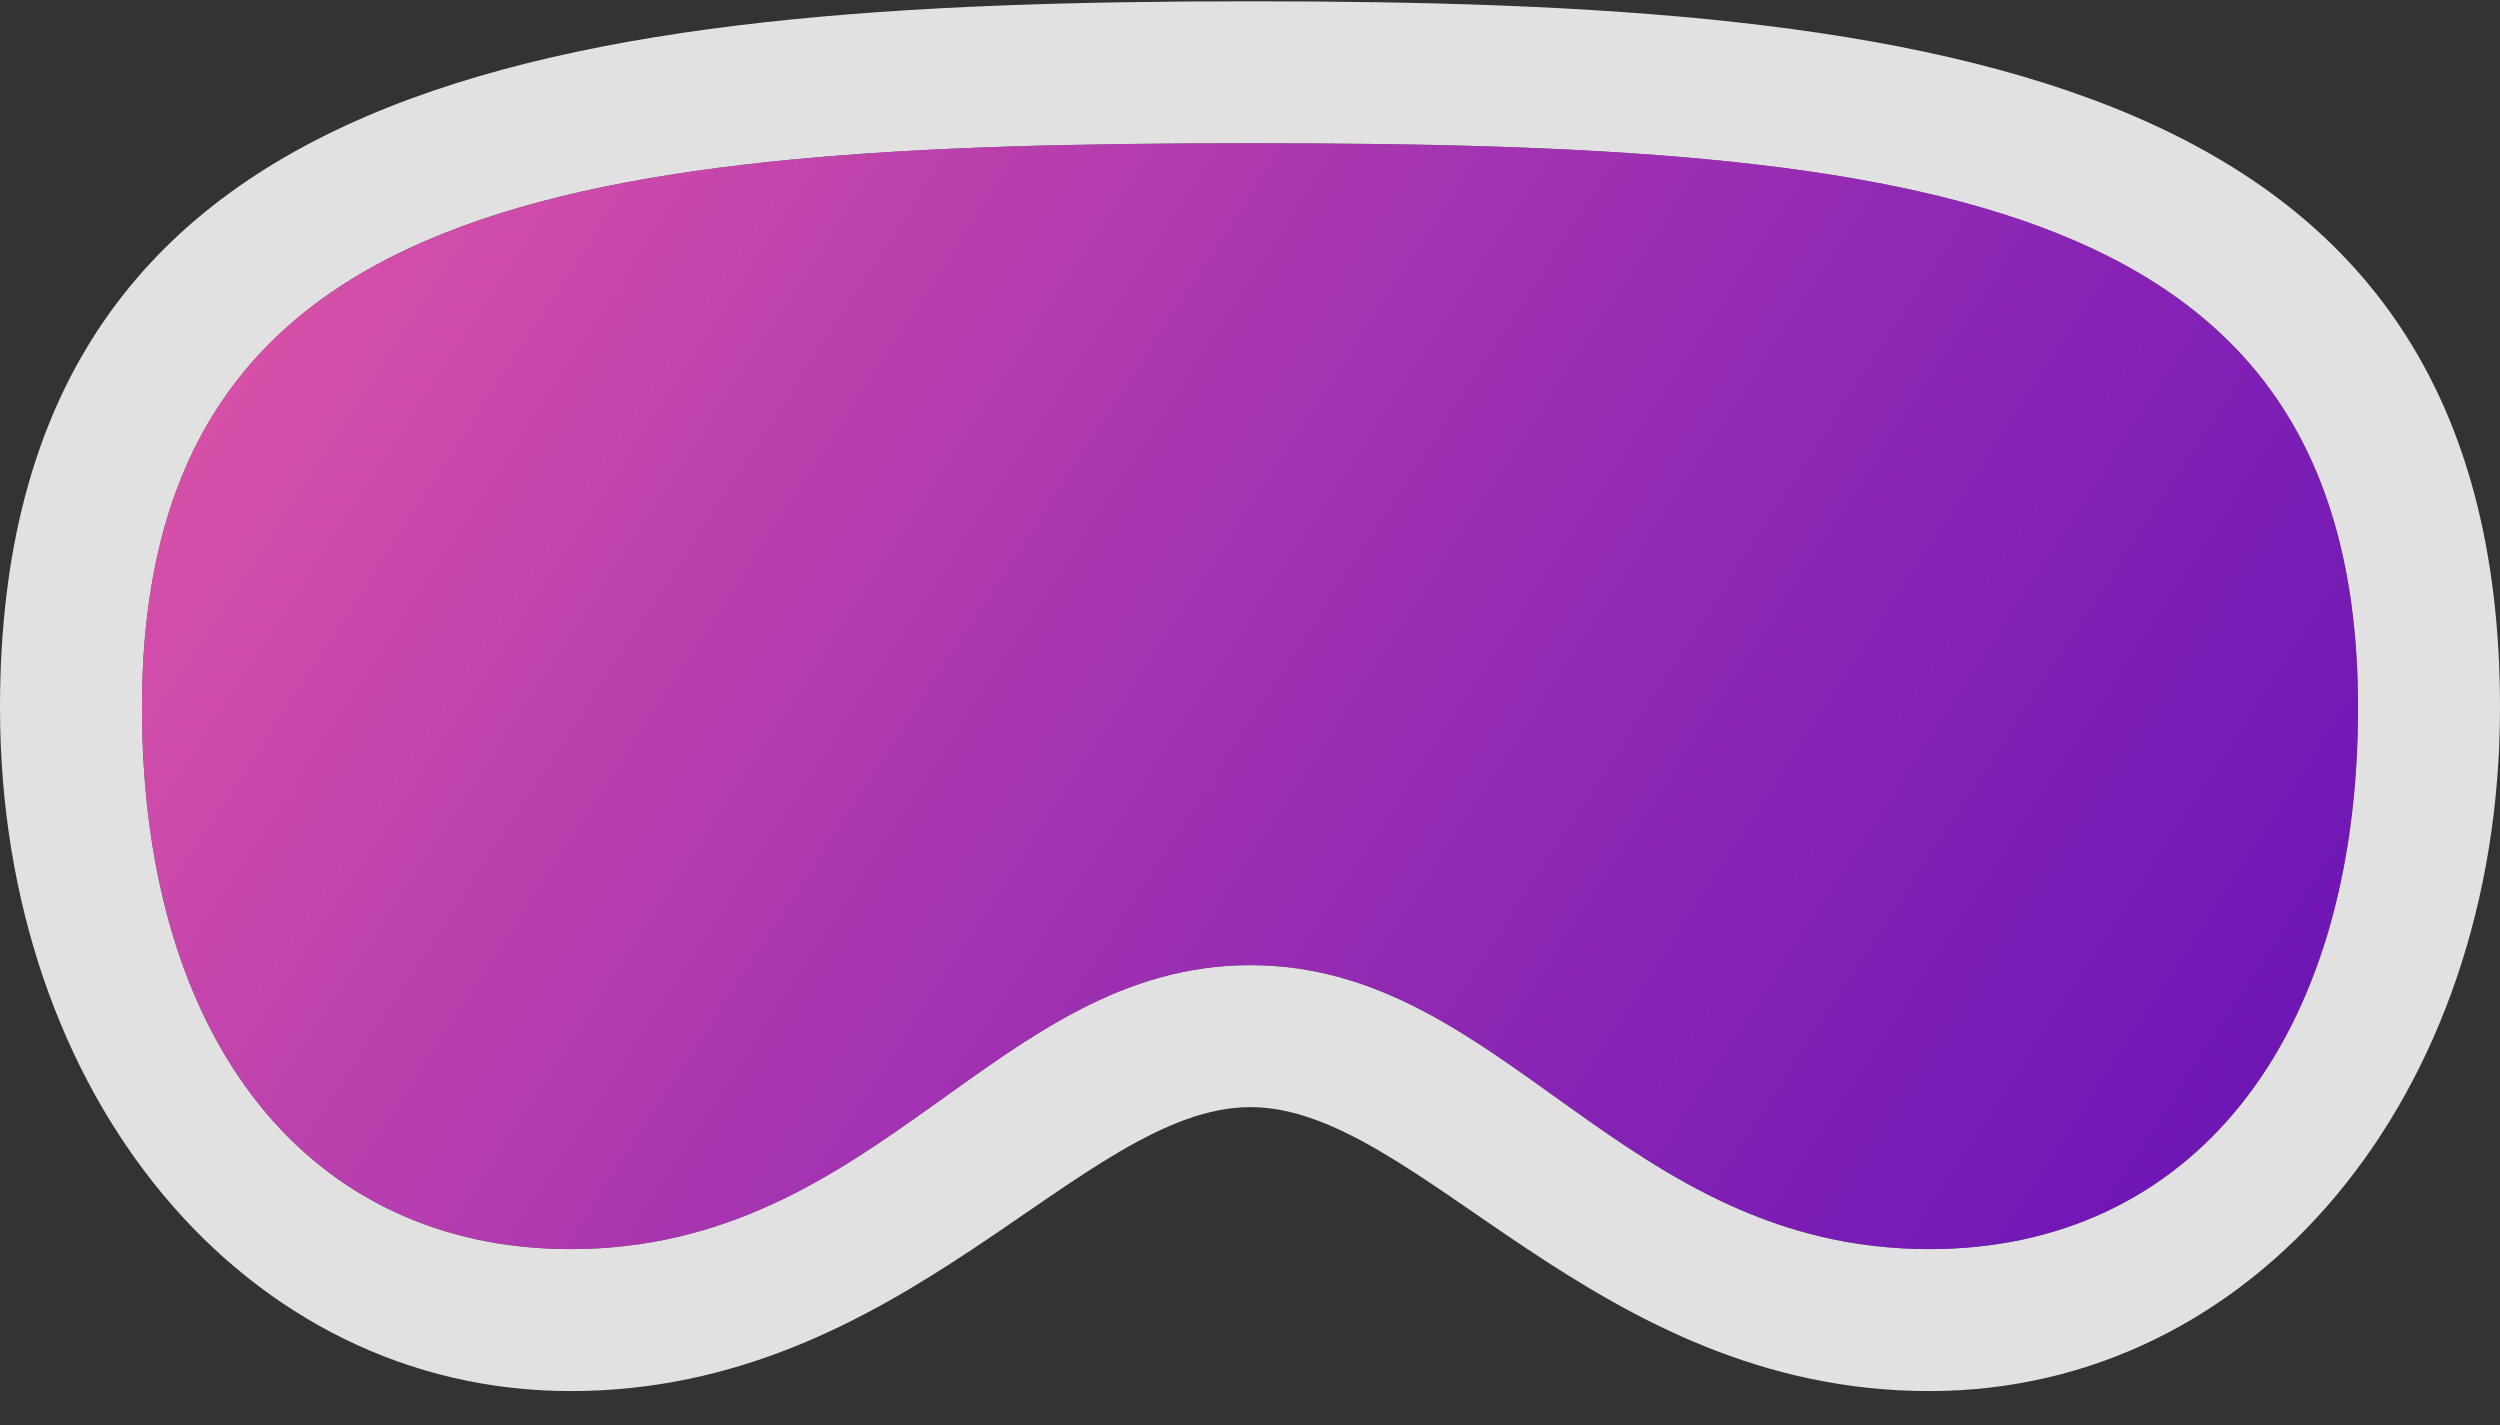 <svg width="200" height="114" viewBox="0 0 200 114" fill="none" xmlns="http://www.w3.org/2000/svg">
<rect x="0" y="0" width="200" height="114" fill="#333333" stroke="none"/>
<g clip-path="url(#clip0_147_11)">
<path d="M100.035 88.57C113.51 88.57 127.548 111.286 154.356 111.286C180.388 111.286 200 87.653 200 56.612C200 5.748 155.203 0.104 100.035 0.104C44.797 0.104 0 5.818 0 56.612C0 87.653 19.612 111.286 45.644 111.286C72.451 111.286 86.49 88.57 100.035 88.57ZM100.035 77.212C79.647 77.212 70.335 99.928 45.644 99.928C24.832 99.928 11.358 83.42 11.358 56.612C11.358 15.695 45.996 11.462 100.035 11.462C154.004 11.462 188.641 15.624 188.641 56.612C188.641 83.42 175.167 99.928 154.356 99.928C129.665 99.928 120.353 77.212 100.035 77.212Z" fill="white" fill-opacity="0.85"/>
<path d="M100.035 77.212C79.647 77.212 70.335 99.928 45.644 99.928C24.832 99.928 11.358 83.42 11.358 56.612C11.358 15.695 45.996 11.462 100.035 11.462C154.004 11.462 188.641 15.624 188.641 56.612C188.641 83.42 175.167 99.928 154.356 99.928C129.665 99.928 120.353 77.212 100.035 77.212Z" fill="url(#paint0_linear_147_11)" fill-opacity="0.8"/>
</g>
<defs>
<linearGradient id="paint0_linear_147_11" x1="29.618" y1="14.552" x2="166.151" y2="103.407" gradientUnits="userSpaceOnUse">
<stop stop-color="#FF57C6"/>
<stop offset="1" stop-color="#9208FF" stop-opacity="0.8"/>
</linearGradient>
<clipPath id="clip0_147_11">
<rect width="200" height="113.792" fill="white" transform="translate(0 0.104)"/>
</clipPath>
</defs>
</svg>
